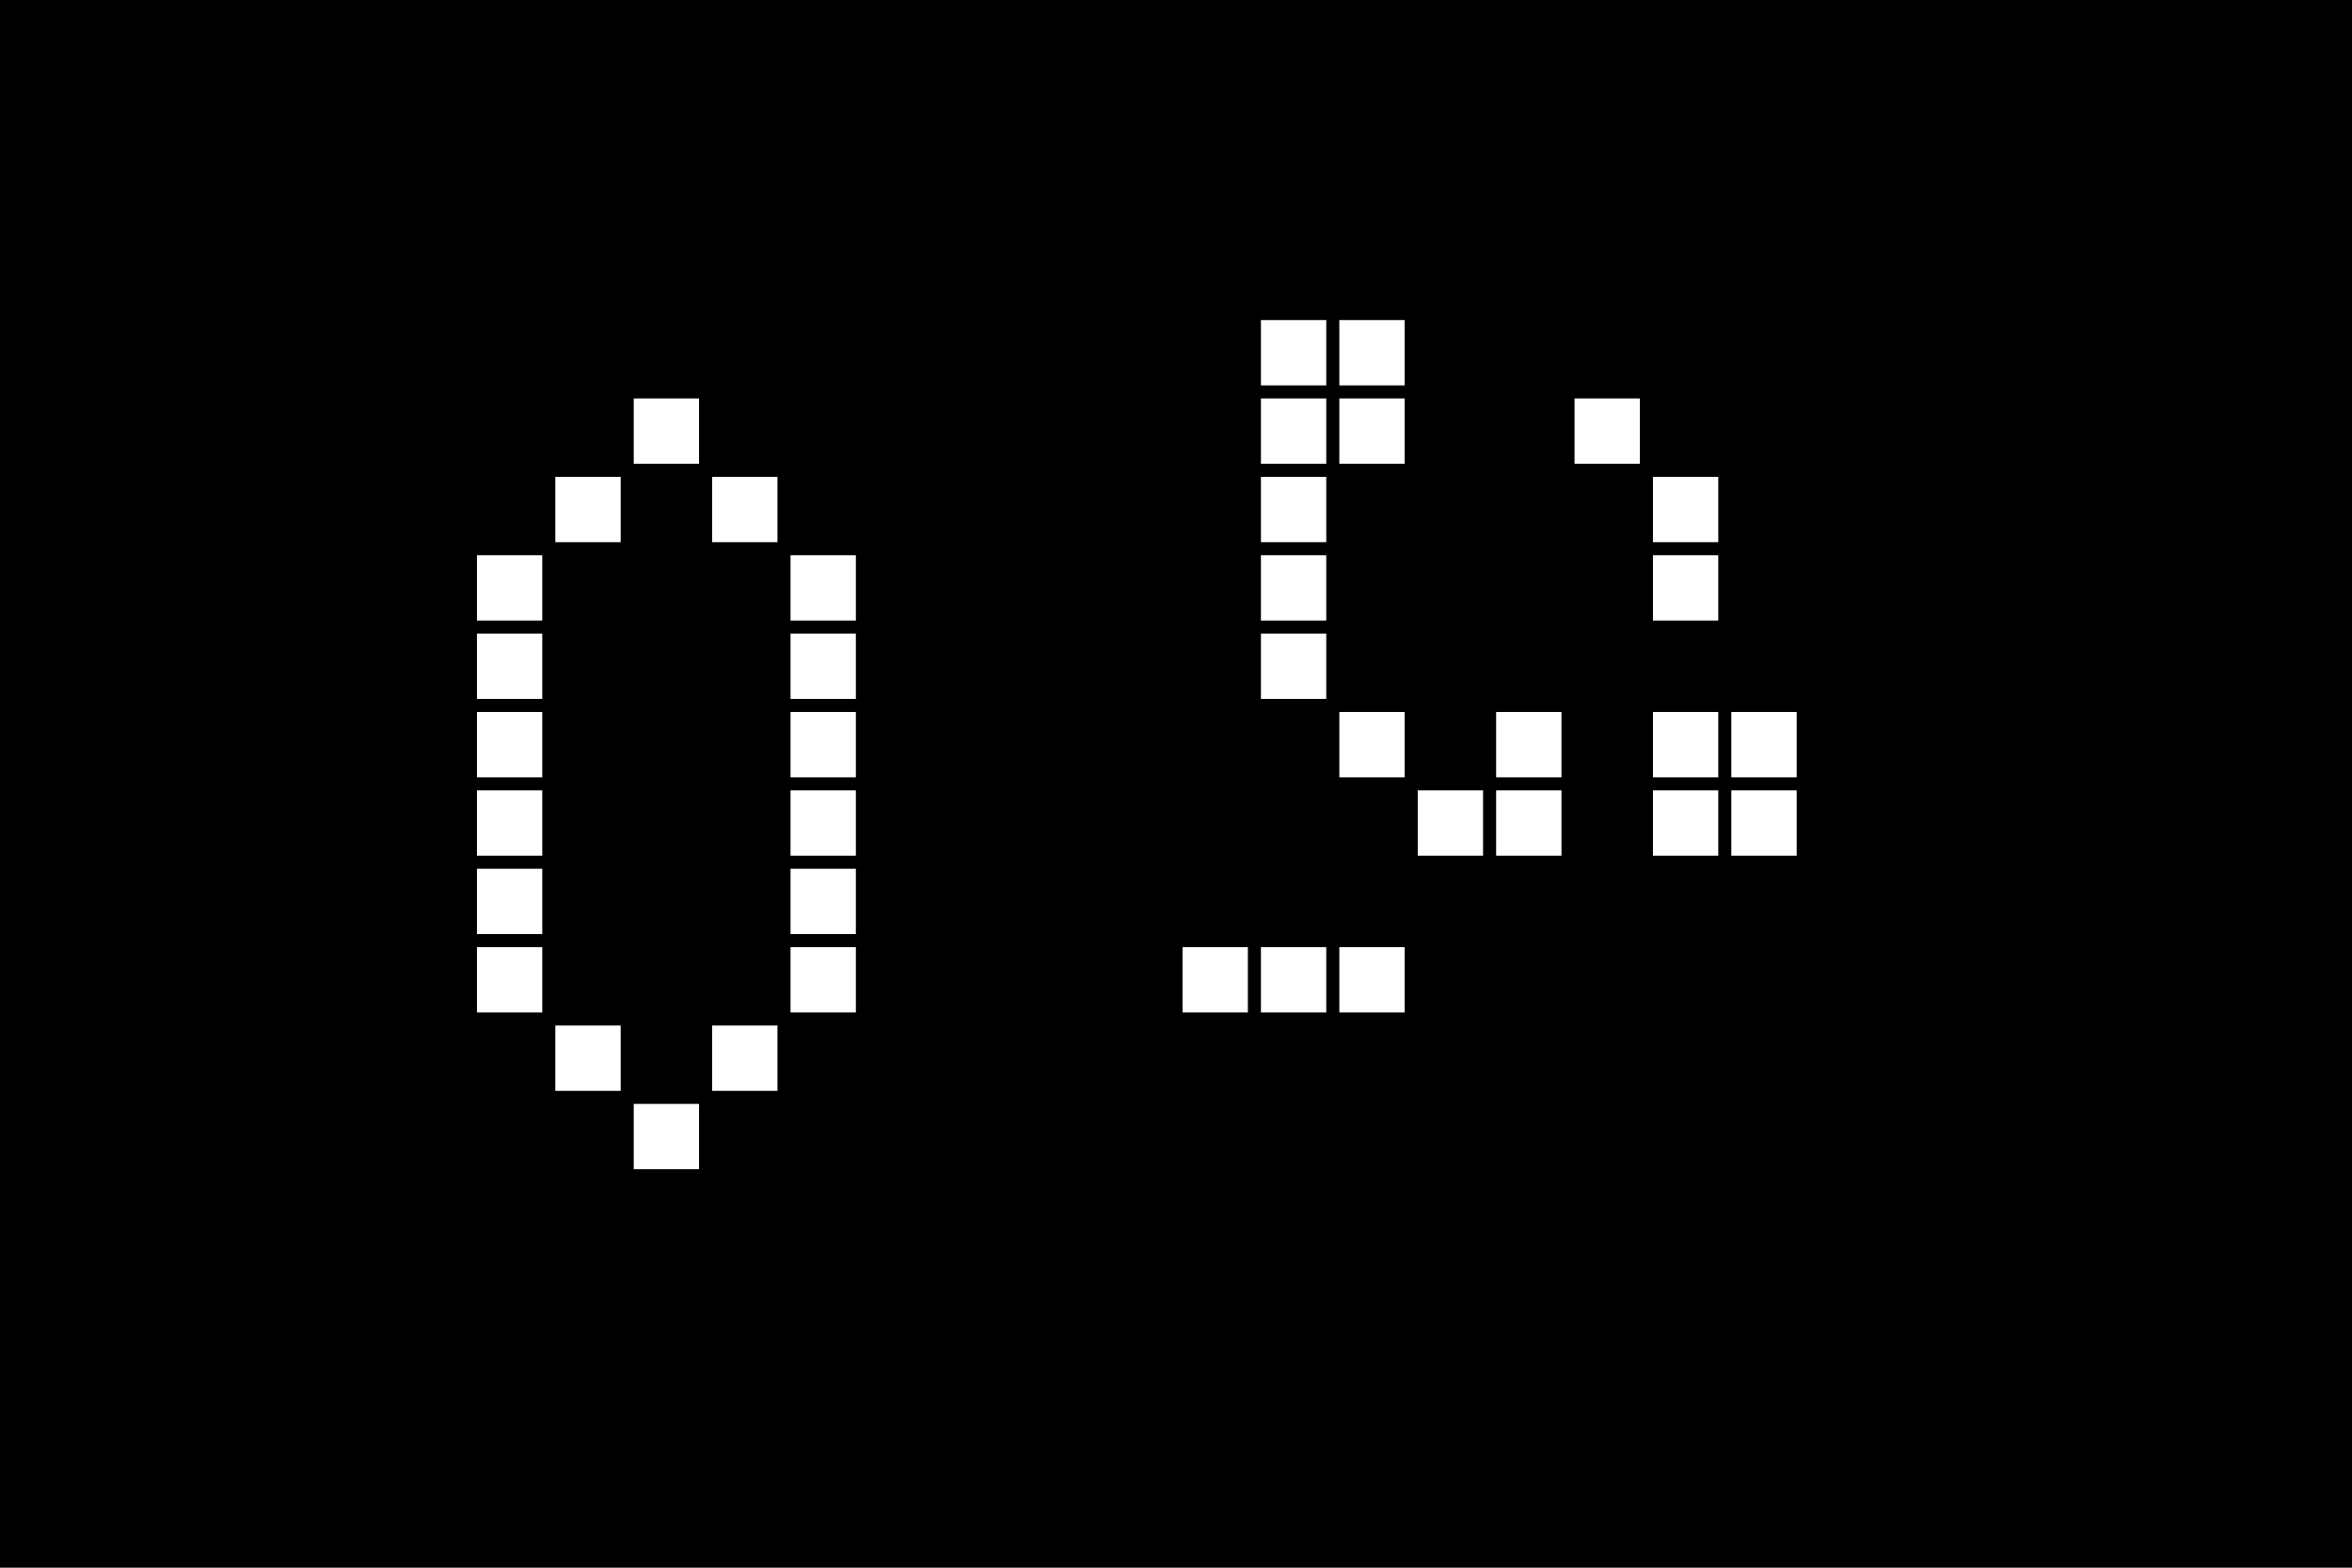 <svg xmlns="http://www.w3.org/2000/svg" xmlns:xlink="http://www.w3.org/1999/xlink" width="360px" height="240px" viewBox="0 0 360 240" version="1.1">
<rect width="100%" height="100%" fill="black"/><rect x="1" y="1" width="10" height="10"
fill="black"
/>
<rect x="13" y="1" width="10" height="10"
fill="black"
/>
<rect x="25" y="1" width="10" height="10"
fill="black"
/>
<rect x="37" y="1" width="10" height="10"
fill="black"
/>
<rect x="49" y="1" width="10" height="10"
fill="black"
/>
<rect x="61" y="1" width="10" height="10"
fill="black"
/>
<rect x="73" y="1" width="10" height="10"
fill="black"
/>
<rect x="85" y="1" width="10" height="10"
fill="black"
/>
<rect x="97" y="1" width="10" height="10"
fill="black"
/>
<rect x="109" y="1" width="10" height="10"
fill="black"
/>
<rect x="121" y="1" width="10" height="10"
fill="black"
/>
<rect x="133" y="1" width="10" height="10"
fill="black"
/>
<rect x="145" y="1" width="10" height="10"
fill="black"
/>
<rect x="157" y="1" width="10" height="10"
fill="black"
/>
<rect x="169" y="1" width="10" height="10"
fill="black"
/>
<rect x="181" y="1" width="10" height="10"
fill="black"
/>
<rect x="193" y="1" width="10" height="10"
fill="black"
/>
<rect x="205" y="1" width="10" height="10"
fill="black"
/>
<rect x="217" y="1" width="10" height="10"
fill="black"
/>
<rect x="229" y="1" width="10" height="10"
fill="black"
/>
<rect x="241" y="1" width="10" height="10"
fill="black"
/>
<rect x="253" y="1" width="10" height="10"
fill="black"
/>
<rect x="265" y="1" width="10" height="10"
fill="black"
/>
<rect x="277" y="1" width="10" height="10"
fill="black"
/>
<rect x="289" y="1" width="10" height="10"
fill="black"
/>
<rect x="301" y="1" width="10" height="10"
fill="black"
/>
<rect x="313" y="1" width="10" height="10"
fill="black"
/>
<rect x="325" y="1" width="10" height="10"
fill="black"
/>
<rect x="337" y="1" width="10" height="10"
fill="black"
/>
<rect x="349" y="1" width="10" height="10"
fill="black"
/>
<rect x="1" y="13" width="10" height="10"
fill="black"
/>
<rect x="13" y="13" width="10" height="10"
fill="black"
/>
<rect x="25" y="13" width="10" height="10"
fill="black"
/>
<rect x="37" y="13" width="10" height="10"
fill="black"
/>
<rect x="49" y="13" width="10" height="10"
fill="black"
/>
<rect x="61" y="13" width="10" height="10"
fill="black"
/>
<rect x="73" y="13" width="10" height="10"
fill="black"
/>
<rect x="85" y="13" width="10" height="10"
fill="black"
/>
<rect x="97" y="13" width="10" height="10"
fill="black"
/>
<rect x="109" y="13" width="10" height="10"
fill="black"
/>
<rect x="121" y="13" width="10" height="10"
fill="black"
/>
<rect x="133" y="13" width="10" height="10"
fill="black"
/>
<rect x="145" y="13" width="10" height="10"
fill="black"
/>
<rect x="157" y="13" width="10" height="10"
fill="black"
/>
<rect x="169" y="13" width="10" height="10"
fill="black"
/>
<rect x="181" y="13" width="10" height="10"
fill="black"
/>
<rect x="193" y="13" width="10" height="10"
fill="black"
/>
<rect x="205" y="13" width="10" height="10"
fill="black"
/>
<rect x="217" y="13" width="10" height="10"
fill="black"
/>
<rect x="229" y="13" width="10" height="10"
fill="black"
/>
<rect x="241" y="13" width="10" height="10"
fill="black"
/>
<rect x="253" y="13" width="10" height="10"
fill="black"
/>
<rect x="265" y="13" width="10" height="10"
fill="black"
/>
<rect x="277" y="13" width="10" height="10"
fill="black"
/>
<rect x="289" y="13" width="10" height="10"
fill="black"
/>
<rect x="301" y="13" width="10" height="10"
fill="black"
/>
<rect x="313" y="13" width="10" height="10"
fill="black"
/>
<rect x="325" y="13" width="10" height="10"
fill="black"
/>
<rect x="337" y="13" width="10" height="10"
fill="black"
/>
<rect x="349" y="13" width="10" height="10"
fill="black"
/>
<rect x="1" y="25" width="10" height="10"
fill="black"
/>
<rect x="13" y="25" width="10" height="10"
fill="black"
/>
<rect x="25" y="25" width="10" height="10"
fill="black"
/>
<rect x="37" y="25" width="10" height="10"
fill="black"
/>
<rect x="49" y="25" width="10" height="10"
fill="black"
/>
<rect x="61" y="25" width="10" height="10"
fill="black"
/>
<rect x="73" y="25" width="10" height="10"
fill="black"
/>
<rect x="85" y="25" width="10" height="10"
fill="black"
/>
<rect x="97" y="25" width="10" height="10"
fill="black"
/>
<rect x="109" y="25" width="10" height="10"
fill="black"
/>
<rect x="121" y="25" width="10" height="10"
fill="black"
/>
<rect x="133" y="25" width="10" height="10"
fill="black"
/>
<rect x="145" y="25" width="10" height="10"
fill="black"
/>
<rect x="157" y="25" width="10" height="10"
fill="black"
/>
<rect x="169" y="25" width="10" height="10"
fill="black"
/>
<rect x="181" y="25" width="10" height="10"
fill="black"
/>
<rect x="193" y="25" width="10" height="10"
fill="black"
/>
<rect x="205" y="25" width="10" height="10"
fill="black"
/>
<rect x="217" y="25" width="10" height="10"
fill="black"
/>
<rect x="229" y="25" width="10" height="10"
fill="black"
/>
<rect x="241" y="25" width="10" height="10"
fill="black"
/>
<rect x="253" y="25" width="10" height="10"
fill="black"
/>
<rect x="265" y="25" width="10" height="10"
fill="black"
/>
<rect x="277" y="25" width="10" height="10"
fill="black"
/>
<rect x="289" y="25" width="10" height="10"
fill="black"
/>
<rect x="301" y="25" width="10" height="10"
fill="black"
/>
<rect x="313" y="25" width="10" height="10"
fill="black"
/>
<rect x="325" y="25" width="10" height="10"
fill="black"
/>
<rect x="337" y="25" width="10" height="10"
fill="black"
/>
<rect x="349" y="25" width="10" height="10"
fill="black"
/>
<rect x="1" y="37" width="10" height="10"
fill="black"
/>
<rect x="13" y="37" width="10" height="10"
fill="black"
/>
<rect x="25" y="37" width="10" height="10"
fill="black"
/>
<rect x="37" y="37" width="10" height="10"
fill="black"
/>
<rect x="49" y="37" width="10" height="10"
fill="black"
/>
<rect x="61" y="37" width="10" height="10"
fill="black"
/>
<rect x="73" y="37" width="10" height="10"
fill="black"
/>
<rect x="85" y="37" width="10" height="10"
fill="black"
/>
<rect x="97" y="37" width="10" height="10"
fill="black"
/>
<rect x="109" y="37" width="10" height="10"
fill="black"
/>
<rect x="121" y="37" width="10" height="10"
fill="black"
/>
<rect x="133" y="37" width="10" height="10"
fill="black"
/>
<rect x="145" y="37" width="10" height="10"
fill="black"
/>
<rect x="157" y="37" width="10" height="10"
fill="black"
/>
<rect x="169" y="37" width="10" height="10"
fill="black"
/>
<rect x="181" y="37" width="10" height="10"
fill="black"
/>
<rect x="193" y="37" width="10" height="10"
fill="black"
/>
<rect x="205" y="37" width="10" height="10"
fill="black"
/>
<rect x="217" y="37" width="10" height="10"
fill="black"
/>
<rect x="229" y="37" width="10" height="10"
fill="black"
/>
<rect x="241" y="37" width="10" height="10"
fill="black"
/>
<rect x="253" y="37" width="10" height="10"
fill="black"
/>
<rect x="265" y="37" width="10" height="10"
fill="black"
/>
<rect x="277" y="37" width="10" height="10"
fill="black"
/>
<rect x="289" y="37" width="10" height="10"
fill="black"
/>
<rect x="301" y="37" width="10" height="10"
fill="black"
/>
<rect x="313" y="37" width="10" height="10"
fill="black"
/>
<rect x="325" y="37" width="10" height="10"
fill="black"
/>
<rect x="337" y="37" width="10" height="10"
fill="black"
/>
<rect x="349" y="37" width="10" height="10"
fill="black"
/>
<rect x="1" y="49" width="10" height="10"
fill="black"
/>
<rect x="13" y="49" width="10" height="10"
fill="black"
/>
<rect x="25" y="49" width="10" height="10"
fill="black"
/>
<rect x="37" y="49" width="10" height="10"
fill="black"
/>
<rect x="49" y="49" width="10" height="10"
fill="black"
/>
<rect x="61" y="49" width="10" height="10"
fill="black"
/>
<rect x="73" y="49" width="10" height="10"
fill="black"
/>
<rect x="85" y="49" width="10" height="10"
fill="black"
/>
<rect x="97" y="49" width="10" height="10"
fill="black"
/>
<rect x="109" y="49" width="10" height="10"
fill="black"
/>
<rect x="121" y="49" width="10" height="10"
fill="black"
/>
<rect x="133" y="49" width="10" height="10"
fill="black"
/>
<rect x="145" y="49" width="10" height="10"
fill="black"
/>
<rect x="157" y="49" width="10" height="10"
fill="black"
/>
<rect x="169" y="49" width="10" height="10"
fill="black"
/>
<rect x="181" y="49" width="10" height="10"
fill="black"
/>
<rect x="193" y="49" width="10" height="10"
fill="white"
/>
<rect x="205" y="49" width="10" height="10"
fill="white"
/>
<rect x="217" y="49" width="10" height="10"
fill="black"
/>
<rect x="229" y="49" width="10" height="10"
fill="black"
/>
<rect x="241" y="49" width="10" height="10"
fill="black"
/>
<rect x="253" y="49" width="10" height="10"
fill="black"
/>
<rect x="265" y="49" width="10" height="10"
fill="black"
/>
<rect x="277" y="49" width="10" height="10"
fill="black"
/>
<rect x="289" y="49" width="10" height="10"
fill="black"
/>
<rect x="301" y="49" width="10" height="10"
fill="black"
/>
<rect x="313" y="49" width="10" height="10"
fill="black"
/>
<rect x="325" y="49" width="10" height="10"
fill="black"
/>
<rect x="337" y="49" width="10" height="10"
fill="black"
/>
<rect x="349" y="49" width="10" height="10"
fill="black"
/>
<rect x="1" y="61" width="10" height="10"
fill="black"
/>
<rect x="13" y="61" width="10" height="10"
fill="black"
/>
<rect x="25" y="61" width="10" height="10"
fill="black"
/>
<rect x="37" y="61" width="10" height="10"
fill="black"
/>
<rect x="49" y="61" width="10" height="10"
fill="black"
/>
<rect x="61" y="61" width="10" height="10"
fill="black"
/>
<rect x="73" y="61" width="10" height="10"
fill="black"
/>
<rect x="85" y="61" width="10" height="10"
fill="black"
/>
<rect x="97" y="61" width="10" height="10"
fill="white"
/>
<rect x="109" y="61" width="10" height="10"
fill="black"
/>
<rect x="121" y="61" width="10" height="10"
fill="black"
/>
<rect x="133" y="61" width="10" height="10"
fill="black"
/>
<rect x="145" y="61" width="10" height="10"
fill="black"
/>
<rect x="157" y="61" width="10" height="10"
fill="black"
/>
<rect x="169" y="61" width="10" height="10"
fill="black"
/>
<rect x="181" y="61" width="10" height="10"
fill="black"
/>
<rect x="193" y="61" width="10" height="10"
fill="white"
/>
<rect x="205" y="61" width="10" height="10"
fill="white"
/>
<rect x="217" y="61" width="10" height="10"
fill="black"
/>
<rect x="229" y="61" width="10" height="10"
fill="black"
/>
<rect x="241" y="61" width="10" height="10"
fill="white"
/>
<rect x="253" y="61" width="10" height="10"
fill="black"
/>
<rect x="265" y="61" width="10" height="10"
fill="black"
/>
<rect x="277" y="61" width="10" height="10"
fill="black"
/>
<rect x="289" y="61" width="10" height="10"
fill="black"
/>
<rect x="301" y="61" width="10" height="10"
fill="black"
/>
<rect x="313" y="61" width="10" height="10"
fill="black"
/>
<rect x="325" y="61" width="10" height="10"
fill="black"
/>
<rect x="337" y="61" width="10" height="10"
fill="black"
/>
<rect x="349" y="61" width="10" height="10"
fill="black"
/>
<rect x="1" y="73" width="10" height="10"
fill="black"
/>
<rect x="13" y="73" width="10" height="10"
fill="black"
/>
<rect x="25" y="73" width="10" height="10"
fill="black"
/>
<rect x="37" y="73" width="10" height="10"
fill="black"
/>
<rect x="49" y="73" width="10" height="10"
fill="black"
/>
<rect x="61" y="73" width="10" height="10"
fill="black"
/>
<rect x="73" y="73" width="10" height="10"
fill="black"
/>
<rect x="85" y="73" width="10" height="10"
fill="white"
/>
<rect x="97" y="73" width="10" height="10"
fill="black"
/>
<rect x="109" y="73" width="10" height="10"
fill="white"
/>
<rect x="121" y="73" width="10" height="10"
fill="black"
/>
<rect x="133" y="73" width="10" height="10"
fill="black"
/>
<rect x="145" y="73" width="10" height="10"
fill="black"
/>
<rect x="157" y="73" width="10" height="10"
fill="black"
/>
<rect x="169" y="73" width="10" height="10"
fill="black"
/>
<rect x="181" y="73" width="10" height="10"
fill="black"
/>
<rect x="193" y="73" width="10" height="10"
fill="white"
/>
<rect x="205" y="73" width="10" height="10"
fill="black"
/>
<rect x="217" y="73" width="10" height="10"
fill="black"
/>
<rect x="229" y="73" width="10" height="10"
fill="black"
/>
<rect x="241" y="73" width="10" height="10"
fill="black"
/>
<rect x="253" y="73" width="10" height="10"
fill="white"
/>
<rect x="265" y="73" width="10" height="10"
fill="black"
/>
<rect x="277" y="73" width="10" height="10"
fill="black"
/>
<rect x="289" y="73" width="10" height="10"
fill="black"
/>
<rect x="301" y="73" width="10" height="10"
fill="black"
/>
<rect x="313" y="73" width="10" height="10"
fill="black"
/>
<rect x="325" y="73" width="10" height="10"
fill="black"
/>
<rect x="337" y="73" width="10" height="10"
fill="black"
/>
<rect x="349" y="73" width="10" height="10"
fill="black"
/>
<rect x="1" y="85" width="10" height="10"
fill="black"
/>
<rect x="13" y="85" width="10" height="10"
fill="black"
/>
<rect x="25" y="85" width="10" height="10"
fill="black"
/>
<rect x="37" y="85" width="10" height="10"
fill="black"
/>
<rect x="49" y="85" width="10" height="10"
fill="black"
/>
<rect x="61" y="85" width="10" height="10"
fill="black"
/>
<rect x="73" y="85" width="10" height="10"
fill="white"
/>
<rect x="85" y="85" width="10" height="10"
fill="black"
/>
<rect x="97" y="85" width="10" height="10"
fill="black"
/>
<rect x="109" y="85" width="10" height="10"
fill="black"
/>
<rect x="121" y="85" width="10" height="10"
fill="white"
/>
<rect x="133" y="85" width="10" height="10"
fill="black"
/>
<rect x="145" y="85" width="10" height="10"
fill="black"
/>
<rect x="157" y="85" width="10" height="10"
fill="black"
/>
<rect x="169" y="85" width="10" height="10"
fill="black"
/>
<rect x="181" y="85" width="10" height="10"
fill="black"
/>
<rect x="193" y="85" width="10" height="10"
fill="white"
/>
<rect x="205" y="85" width="10" height="10"
fill="black"
/>
<rect x="217" y="85" width="10" height="10"
fill="black"
/>
<rect x="229" y="85" width="10" height="10"
fill="black"
/>
<rect x="241" y="85" width="10" height="10"
fill="black"
/>
<rect x="253" y="85" width="10" height="10"
fill="white"
/>
<rect x="265" y="85" width="10" height="10"
fill="black"
/>
<rect x="277" y="85" width="10" height="10"
fill="black"
/>
<rect x="289" y="85" width="10" height="10"
fill="black"
/>
<rect x="301" y="85" width="10" height="10"
fill="black"
/>
<rect x="313" y="85" width="10" height="10"
fill="black"
/>
<rect x="325" y="85" width="10" height="10"
fill="black"
/>
<rect x="337" y="85" width="10" height="10"
fill="black"
/>
<rect x="349" y="85" width="10" height="10"
fill="black"
/>
<rect x="1" y="97" width="10" height="10"
fill="black"
/>
<rect x="13" y="97" width="10" height="10"
fill="black"
/>
<rect x="25" y="97" width="10" height="10"
fill="black"
/>
<rect x="37" y="97" width="10" height="10"
fill="black"
/>
<rect x="49" y="97" width="10" height="10"
fill="black"
/>
<rect x="61" y="97" width="10" height="10"
fill="black"
/>
<rect x="73" y="97" width="10" height="10"
fill="white"
/>
<rect x="85" y="97" width="10" height="10"
fill="black"
/>
<rect x="97" y="97" width="10" height="10"
fill="black"
/>
<rect x="109" y="97" width="10" height="10"
fill="black"
/>
<rect x="121" y="97" width="10" height="10"
fill="white"
/>
<rect x="133" y="97" width="10" height="10"
fill="black"
/>
<rect x="145" y="97" width="10" height="10"
fill="black"
/>
<rect x="157" y="97" width="10" height="10"
fill="black"
/>
<rect x="169" y="97" width="10" height="10"
fill="black"
/>
<rect x="181" y="97" width="10" height="10"
fill="black"
/>
<rect x="193" y="97" width="10" height="10"
fill="white"
/>
<rect x="205" y="97" width="10" height="10"
fill="black"
/>
<rect x="217" y="97" width="10" height="10"
fill="black"
/>
<rect x="229" y="97" width="10" height="10"
fill="black"
/>
<rect x="241" y="97" width="10" height="10"
fill="black"
/>
<rect x="253" y="97" width="10" height="10"
fill="black"
/>
<rect x="265" y="97" width="10" height="10"
fill="black"
/>
<rect x="277" y="97" width="10" height="10"
fill="black"
/>
<rect x="289" y="97" width="10" height="10"
fill="black"
/>
<rect x="301" y="97" width="10" height="10"
fill="black"
/>
<rect x="313" y="97" width="10" height="10"
fill="black"
/>
<rect x="325" y="97" width="10" height="10"
fill="black"
/>
<rect x="337" y="97" width="10" height="10"
fill="black"
/>
<rect x="349" y="97" width="10" height="10"
fill="black"
/>
<rect x="1" y="109" width="10" height="10"
fill="black"
/>
<rect x="13" y="109" width="10" height="10"
fill="black"
/>
<rect x="25" y="109" width="10" height="10"
fill="black"
/>
<rect x="37" y="109" width="10" height="10"
fill="black"
/>
<rect x="49" y="109" width="10" height="10"
fill="black"
/>
<rect x="61" y="109" width="10" height="10"
fill="black"
/>
<rect x="73" y="109" width="10" height="10"
fill="white"
/>
<rect x="85" y="109" width="10" height="10"
fill="black"
/>
<rect x="97" y="109" width="10" height="10"
fill="black"
/>
<rect x="109" y="109" width="10" height="10"
fill="black"
/>
<rect x="121" y="109" width="10" height="10"
fill="white"
/>
<rect x="133" y="109" width="10" height="10"
fill="black"
/>
<rect x="145" y="109" width="10" height="10"
fill="black"
/>
<rect x="157" y="109" width="10" height="10"
fill="black"
/>
<rect x="169" y="109" width="10" height="10"
fill="black"
/>
<rect x="181" y="109" width="10" height="10"
fill="black"
/>
<rect x="193" y="109" width="10" height="10"
fill="black"
/>
<rect x="205" y="109" width="10" height="10"
fill="white"
/>
<rect x="217" y="109" width="10" height="10"
fill="black"
/>
<rect x="229" y="109" width="10" height="10"
fill="white"
/>
<rect x="241" y="109" width="10" height="10"
fill="black"
/>
<rect x="253" y="109" width="10" height="10"
fill="white"
/>
<rect x="265" y="109" width="10" height="10"
fill="white"
/>
<rect x="277" y="109" width="10" height="10"
fill="black"
/>
<rect x="289" y="109" width="10" height="10"
fill="black"
/>
<rect x="301" y="109" width="10" height="10"
fill="black"
/>
<rect x="313" y="109" width="10" height="10"
fill="black"
/>
<rect x="325" y="109" width="10" height="10"
fill="black"
/>
<rect x="337" y="109" width="10" height="10"
fill="black"
/>
<rect x="349" y="109" width="10" height="10"
fill="black"
/>
<rect x="1" y="121" width="10" height="10"
fill="black"
/>
<rect x="13" y="121" width="10" height="10"
fill="black"
/>
<rect x="25" y="121" width="10" height="10"
fill="black"
/>
<rect x="37" y="121" width="10" height="10"
fill="black"
/>
<rect x="49" y="121" width="10" height="10"
fill="black"
/>
<rect x="61" y="121" width="10" height="10"
fill="black"
/>
<rect x="73" y="121" width="10" height="10"
fill="white"
/>
<rect x="85" y="121" width="10" height="10"
fill="black"
/>
<rect x="97" y="121" width="10" height="10"
fill="black"
/>
<rect x="109" y="121" width="10" height="10"
fill="black"
/>
<rect x="121" y="121" width="10" height="10"
fill="white"
/>
<rect x="133" y="121" width="10" height="10"
fill="black"
/>
<rect x="145" y="121" width="10" height="10"
fill="black"
/>
<rect x="157" y="121" width="10" height="10"
fill="black"
/>
<rect x="169" y="121" width="10" height="10"
fill="black"
/>
<rect x="181" y="121" width="10" height="10"
fill="black"
/>
<rect x="193" y="121" width="10" height="10"
fill="black"
/>
<rect x="205" y="121" width="10" height="10"
fill="black"
/>
<rect x="217" y="121" width="10" height="10"
fill="white"
/>
<rect x="229" y="121" width="10" height="10"
fill="white"
/>
<rect x="241" y="121" width="10" height="10"
fill="black"
/>
<rect x="253" y="121" width="10" height="10"
fill="white"
/>
<rect x="265" y="121" width="10" height="10"
fill="white"
/>
<rect x="277" y="121" width="10" height="10"
fill="black"
/>
<rect x="289" y="121" width="10" height="10"
fill="black"
/>
<rect x="301" y="121" width="10" height="10"
fill="black"
/>
<rect x="313" y="121" width="10" height="10"
fill="black"
/>
<rect x="325" y="121" width="10" height="10"
fill="black"
/>
<rect x="337" y="121" width="10" height="10"
fill="black"
/>
<rect x="349" y="121" width="10" height="10"
fill="black"
/>
<rect x="1" y="133" width="10" height="10"
fill="black"
/>
<rect x="13" y="133" width="10" height="10"
fill="black"
/>
<rect x="25" y="133" width="10" height="10"
fill="black"
/>
<rect x="37" y="133" width="10" height="10"
fill="black"
/>
<rect x="49" y="133" width="10" height="10"
fill="black"
/>
<rect x="61" y="133" width="10" height="10"
fill="black"
/>
<rect x="73" y="133" width="10" height="10"
fill="white"
/>
<rect x="85" y="133" width="10" height="10"
fill="black"
/>
<rect x="97" y="133" width="10" height="10"
fill="black"
/>
<rect x="109" y="133" width="10" height="10"
fill="black"
/>
<rect x="121" y="133" width="10" height="10"
fill="white"
/>
<rect x="133" y="133" width="10" height="10"
fill="black"
/>
<rect x="145" y="133" width="10" height="10"
fill="black"
/>
<rect x="157" y="133" width="10" height="10"
fill="black"
/>
<rect x="169" y="133" width="10" height="10"
fill="black"
/>
<rect x="181" y="133" width="10" height="10"
fill="black"
/>
<rect x="193" y="133" width="10" height="10"
fill="black"
/>
<rect x="205" y="133" width="10" height="10"
fill="black"
/>
<rect x="217" y="133" width="10" height="10"
fill="black"
/>
<rect x="229" y="133" width="10" height="10"
fill="black"
/>
<rect x="241" y="133" width="10" height="10"
fill="black"
/>
<rect x="253" y="133" width="10" height="10"
fill="black"
/>
<rect x="265" y="133" width="10" height="10"
fill="black"
/>
<rect x="277" y="133" width="10" height="10"
fill="black"
/>
<rect x="289" y="133" width="10" height="10"
fill="black"
/>
<rect x="301" y="133" width="10" height="10"
fill="black"
/>
<rect x="313" y="133" width="10" height="10"
fill="black"
/>
<rect x="325" y="133" width="10" height="10"
fill="black"
/>
<rect x="337" y="133" width="10" height="10"
fill="black"
/>
<rect x="349" y="133" width="10" height="10"
fill="black"
/>
<rect x="1" y="145" width="10" height="10"
fill="black"
/>
<rect x="13" y="145" width="10" height="10"
fill="black"
/>
<rect x="25" y="145" width="10" height="10"
fill="black"
/>
<rect x="37" y="145" width="10" height="10"
fill="black"
/>
<rect x="49" y="145" width="10" height="10"
fill="black"
/>
<rect x="61" y="145" width="10" height="10"
fill="black"
/>
<rect x="73" y="145" width="10" height="10"
fill="white"
/>
<rect x="85" y="145" width="10" height="10"
fill="black"
/>
<rect x="97" y="145" width="10" height="10"
fill="black"
/>
<rect x="109" y="145" width="10" height="10"
fill="black"
/>
<rect x="121" y="145" width="10" height="10"
fill="white"
/>
<rect x="133" y="145" width="10" height="10"
fill="black"
/>
<rect x="145" y="145" width="10" height="10"
fill="black"
/>
<rect x="157" y="145" width="10" height="10"
fill="black"
/>
<rect x="169" y="145" width="10" height="10"
fill="black"
/>
<rect x="181" y="145" width="10" height="10"
fill="white"
/>
<rect x="193" y="145" width="10" height="10"
fill="white"
/>
<rect x="205" y="145" width="10" height="10"
fill="white"
/>
<rect x="217" y="145" width="10" height="10"
fill="black"
/>
<rect x="229" y="145" width="10" height="10"
fill="black"
/>
<rect x="241" y="145" width="10" height="10"
fill="black"
/>
<rect x="253" y="145" width="10" height="10"
fill="black"
/>
<rect x="265" y="145" width="10" height="10"
fill="black"
/>
<rect x="277" y="145" width="10" height="10"
fill="black"
/>
<rect x="289" y="145" width="10" height="10"
fill="black"
/>
<rect x="301" y="145" width="10" height="10"
fill="black"
/>
<rect x="313" y="145" width="10" height="10"
fill="black"
/>
<rect x="325" y="145" width="10" height="10"
fill="black"
/>
<rect x="337" y="145" width="10" height="10"
fill="black"
/>
<rect x="349" y="145" width="10" height="10"
fill="black"
/>
<rect x="1" y="157" width="10" height="10"
fill="black"
/>
<rect x="13" y="157" width="10" height="10"
fill="black"
/>
<rect x="25" y="157" width="10" height="10"
fill="black"
/>
<rect x="37" y="157" width="10" height="10"
fill="black"
/>
<rect x="49" y="157" width="10" height="10"
fill="black"
/>
<rect x="61" y="157" width="10" height="10"
fill="black"
/>
<rect x="73" y="157" width="10" height="10"
fill="black"
/>
<rect x="85" y="157" width="10" height="10"
fill="white"
/>
<rect x="97" y="157" width="10" height="10"
fill="black"
/>
<rect x="109" y="157" width="10" height="10"
fill="white"
/>
<rect x="121" y="157" width="10" height="10"
fill="black"
/>
<rect x="133" y="157" width="10" height="10"
fill="black"
/>
<rect x="145" y="157" width="10" height="10"
fill="black"
/>
<rect x="157" y="157" width="10" height="10"
fill="black"
/>
<rect x="169" y="157" width="10" height="10"
fill="black"
/>
<rect x="181" y="157" width="10" height="10"
fill="black"
/>
<rect x="193" y="157" width="10" height="10"
fill="black"
/>
<rect x="205" y="157" width="10" height="10"
fill="black"
/>
<rect x="217" y="157" width="10" height="10"
fill="black"
/>
<rect x="229" y="157" width="10" height="10"
fill="black"
/>
<rect x="241" y="157" width="10" height="10"
fill="black"
/>
<rect x="253" y="157" width="10" height="10"
fill="black"
/>
<rect x="265" y="157" width="10" height="10"
fill="black"
/>
<rect x="277" y="157" width="10" height="10"
fill="black"
/>
<rect x="289" y="157" width="10" height="10"
fill="black"
/>
<rect x="301" y="157" width="10" height="10"
fill="black"
/>
<rect x="313" y="157" width="10" height="10"
fill="black"
/>
<rect x="325" y="157" width="10" height="10"
fill="black"
/>
<rect x="337" y="157" width="10" height="10"
fill="black"
/>
<rect x="349" y="157" width="10" height="10"
fill="black"
/>
<rect x="1" y="169" width="10" height="10"
fill="black"
/>
<rect x="13" y="169" width="10" height="10"
fill="black"
/>
<rect x="25" y="169" width="10" height="10"
fill="black"
/>
<rect x="37" y="169" width="10" height="10"
fill="black"
/>
<rect x="49" y="169" width="10" height="10"
fill="black"
/>
<rect x="61" y="169" width="10" height="10"
fill="black"
/>
<rect x="73" y="169" width="10" height="10"
fill="black"
/>
<rect x="85" y="169" width="10" height="10"
fill="black"
/>
<rect x="97" y="169" width="10" height="10"
fill="white"
/>
<rect x="109" y="169" width="10" height="10"
fill="black"
/>
<rect x="121" y="169" width="10" height="10"
fill="black"
/>
<rect x="133" y="169" width="10" height="10"
fill="black"
/>
<rect x="145" y="169" width="10" height="10"
fill="black"
/>
<rect x="157" y="169" width="10" height="10"
fill="black"
/>
<rect x="169" y="169" width="10" height="10"
fill="black"
/>
<rect x="181" y="169" width="10" height="10"
fill="black"
/>
<rect x="193" y="169" width="10" height="10"
fill="black"
/>
<rect x="205" y="169" width="10" height="10"
fill="black"
/>
<rect x="217" y="169" width="10" height="10"
fill="black"
/>
<rect x="229" y="169" width="10" height="10"
fill="black"
/>
<rect x="241" y="169" width="10" height="10"
fill="black"
/>
<rect x="253" y="169" width="10" height="10"
fill="black"
/>
<rect x="265" y="169" width="10" height="10"
fill="black"
/>
<rect x="277" y="169" width="10" height="10"
fill="black"
/>
<rect x="289" y="169" width="10" height="10"
fill="black"
/>
<rect x="301" y="169" width="10" height="10"
fill="black"
/>
<rect x="313" y="169" width="10" height="10"
fill="black"
/>
<rect x="325" y="169" width="10" height="10"
fill="black"
/>
<rect x="337" y="169" width="10" height="10"
fill="black"
/>
<rect x="349" y="169" width="10" height="10"
fill="black"
/>
<rect x="1" y="181" width="10" height="10"
fill="black"
/>
<rect x="13" y="181" width="10" height="10"
fill="black"
/>
<rect x="25" y="181" width="10" height="10"
fill="black"
/>
<rect x="37" y="181" width="10" height="10"
fill="black"
/>
<rect x="49" y="181" width="10" height="10"
fill="black"
/>
<rect x="61" y="181" width="10" height="10"
fill="black"
/>
<rect x="73" y="181" width="10" height="10"
fill="black"
/>
<rect x="85" y="181" width="10" height="10"
fill="black"
/>
<rect x="97" y="181" width="10" height="10"
fill="black"
/>
<rect x="109" y="181" width="10" height="10"
fill="black"
/>
<rect x="121" y="181" width="10" height="10"
fill="black"
/>
<rect x="133" y="181" width="10" height="10"
fill="black"
/>
<rect x="145" y="181" width="10" height="10"
fill="black"
/>
<rect x="157" y="181" width="10" height="10"
fill="black"
/>
<rect x="169" y="181" width="10" height="10"
fill="black"
/>
<rect x="181" y="181" width="10" height="10"
fill="black"
/>
<rect x="193" y="181" width="10" height="10"
fill="black"
/>
<rect x="205" y="181" width="10" height="10"
fill="black"
/>
<rect x="217" y="181" width="10" height="10"
fill="black"
/>
<rect x="229" y="181" width="10" height="10"
fill="black"
/>
<rect x="241" y="181" width="10" height="10"
fill="black"
/>
<rect x="253" y="181" width="10" height="10"
fill="black"
/>
<rect x="265" y="181" width="10" height="10"
fill="black"
/>
<rect x="277" y="181" width="10" height="10"
fill="black"
/>
<rect x="289" y="181" width="10" height="10"
fill="black"
/>
<rect x="301" y="181" width="10" height="10"
fill="black"
/>
<rect x="313" y="181" width="10" height="10"
fill="black"
/>
<rect x="325" y="181" width="10" height="10"
fill="black"
/>
<rect x="337" y="181" width="10" height="10"
fill="black"
/>
<rect x="349" y="181" width="10" height="10"
fill="black"
/>
<rect x="1" y="193" width="10" height="10"
fill="black"
/>
<rect x="13" y="193" width="10" height="10"
fill="black"
/>
<rect x="25" y="193" width="10" height="10"
fill="black"
/>
<rect x="37" y="193" width="10" height="10"
fill="black"
/>
<rect x="49" y="193" width="10" height="10"
fill="black"
/>
<rect x="61" y="193" width="10" height="10"
fill="black"
/>
<rect x="73" y="193" width="10" height="10"
fill="black"
/>
<rect x="85" y="193" width="10" height="10"
fill="black"
/>
<rect x="97" y="193" width="10" height="10"
fill="black"
/>
<rect x="109" y="193" width="10" height="10"
fill="black"
/>
<rect x="121" y="193" width="10" height="10"
fill="black"
/>
<rect x="133" y="193" width="10" height="10"
fill="black"
/>
<rect x="145" y="193" width="10" height="10"
fill="black"
/>
<rect x="157" y="193" width="10" height="10"
fill="black"
/>
<rect x="169" y="193" width="10" height="10"
fill="black"
/>
<rect x="181" y="193" width="10" height="10"
fill="black"
/>
<rect x="193" y="193" width="10" height="10"
fill="black"
/>
<rect x="205" y="193" width="10" height="10"
fill="black"
/>
<rect x="217" y="193" width="10" height="10"
fill="black"
/>
<rect x="229" y="193" width="10" height="10"
fill="black"
/>
<rect x="241" y="193" width="10" height="10"
fill="black"
/>
<rect x="253" y="193" width="10" height="10"
fill="black"
/>
<rect x="265" y="193" width="10" height="10"
fill="black"
/>
<rect x="277" y="193" width="10" height="10"
fill="black"
/>
<rect x="289" y="193" width="10" height="10"
fill="black"
/>
<rect x="301" y="193" width="10" height="10"
fill="black"
/>
<rect x="313" y="193" width="10" height="10"
fill="black"
/>
<rect x="325" y="193" width="10" height="10"
fill="black"
/>
<rect x="337" y="193" width="10" height="10"
fill="black"
/>
<rect x="349" y="193" width="10" height="10"
fill="black"
/>
<rect x="1" y="205" width="10" height="10"
fill="black"
/>
<rect x="13" y="205" width="10" height="10"
fill="black"
/>
<rect x="25" y="205" width="10" height="10"
fill="black"
/>
<rect x="37" y="205" width="10" height="10"
fill="black"
/>
<rect x="49" y="205" width="10" height="10"
fill="black"
/>
<rect x="61" y="205" width="10" height="10"
fill="black"
/>
<rect x="73" y="205" width="10" height="10"
fill="black"
/>
<rect x="85" y="205" width="10" height="10"
fill="black"
/>
<rect x="97" y="205" width="10" height="10"
fill="black"
/>
<rect x="109" y="205" width="10" height="10"
fill="black"
/>
<rect x="121" y="205" width="10" height="10"
fill="black"
/>
<rect x="133" y="205" width="10" height="10"
fill="black"
/>
<rect x="145" y="205" width="10" height="10"
fill="black"
/>
<rect x="157" y="205" width="10" height="10"
fill="black"
/>
<rect x="169" y="205" width="10" height="10"
fill="black"
/>
<rect x="181" y="205" width="10" height="10"
fill="black"
/>
<rect x="193" y="205" width="10" height="10"
fill="black"
/>
<rect x="205" y="205" width="10" height="10"
fill="black"
/>
<rect x="217" y="205" width="10" height="10"
fill="black"
/>
<rect x="229" y="205" width="10" height="10"
fill="black"
/>
<rect x="241" y="205" width="10" height="10"
fill="black"
/>
<rect x="253" y="205" width="10" height="10"
fill="black"
/>
<rect x="265" y="205" width="10" height="10"
fill="black"
/>
<rect x="277" y="205" width="10" height="10"
fill="black"
/>
<rect x="289" y="205" width="10" height="10"
fill="black"
/>
<rect x="301" y="205" width="10" height="10"
fill="black"
/>
<rect x="313" y="205" width="10" height="10"
fill="black"
/>
<rect x="325" y="205" width="10" height="10"
fill="black"
/>
<rect x="337" y="205" width="10" height="10"
fill="black"
/>
<rect x="349" y="205" width="10" height="10"
fill="black"
/>
<rect x="1" y="217" width="10" height="10"
fill="black"
/>
<rect x="13" y="217" width="10" height="10"
fill="black"
/>
<rect x="25" y="217" width="10" height="10"
fill="black"
/>
<rect x="37" y="217" width="10" height="10"
fill="black"
/>
<rect x="49" y="217" width="10" height="10"
fill="black"
/>
<rect x="61" y="217" width="10" height="10"
fill="black"
/>
<rect x="73" y="217" width="10" height="10"
fill="black"
/>
<rect x="85" y="217" width="10" height="10"
fill="black"
/>
<rect x="97" y="217" width="10" height="10"
fill="black"
/>
<rect x="109" y="217" width="10" height="10"
fill="black"
/>
<rect x="121" y="217" width="10" height="10"
fill="black"
/>
<rect x="133" y="217" width="10" height="10"
fill="black"
/>
<rect x="145" y="217" width="10" height="10"
fill="black"
/>
<rect x="157" y="217" width="10" height="10"
fill="black"
/>
<rect x="169" y="217" width="10" height="10"
fill="black"
/>
<rect x="181" y="217" width="10" height="10"
fill="black"
/>
<rect x="193" y="217" width="10" height="10"
fill="black"
/>
<rect x="205" y="217" width="10" height="10"
fill="black"
/>
<rect x="217" y="217" width="10" height="10"
fill="black"
/>
<rect x="229" y="217" width="10" height="10"
fill="black"
/>
<rect x="241" y="217" width="10" height="10"
fill="black"
/>
<rect x="253" y="217" width="10" height="10"
fill="black"
/>
<rect x="265" y="217" width="10" height="10"
fill="black"
/>
<rect x="277" y="217" width="10" height="10"
fill="black"
/>
<rect x="289" y="217" width="10" height="10"
fill="black"
/>
<rect x="301" y="217" width="10" height="10"
fill="black"
/>
<rect x="313" y="217" width="10" height="10"
fill="black"
/>
<rect x="325" y="217" width="10" height="10"
fill="black"
/>
<rect x="337" y="217" width="10" height="10"
fill="black"
/>
<rect x="349" y="217" width="10" height="10"
fill="black"
/>
<rect x="1" y="229" width="10" height="10"
fill="black"
/>
<rect x="13" y="229" width="10" height="10"
fill="black"
/>
<rect x="25" y="229" width="10" height="10"
fill="black"
/>
<rect x="37" y="229" width="10" height="10"
fill="black"
/>
<rect x="49" y="229" width="10" height="10"
fill="black"
/>
<rect x="61" y="229" width="10" height="10"
fill="black"
/>
<rect x="73" y="229" width="10" height="10"
fill="black"
/>
<rect x="85" y="229" width="10" height="10"
fill="black"
/>
<rect x="97" y="229" width="10" height="10"
fill="black"
/>
<rect x="109" y="229" width="10" height="10"
fill="black"
/>
<rect x="121" y="229" width="10" height="10"
fill="black"
/>
<rect x="133" y="229" width="10" height="10"
fill="black"
/>
<rect x="145" y="229" width="10" height="10"
fill="black"
/>
<rect x="157" y="229" width="10" height="10"
fill="black"
/>
<rect x="169" y="229" width="10" height="10"
fill="black"
/>
<rect x="181" y="229" width="10" height="10"
fill="black"
/>
<rect x="193" y="229" width="10" height="10"
fill="black"
/>
<rect x="205" y="229" width="10" height="10"
fill="black"
/>
<rect x="217" y="229" width="10" height="10"
fill="black"
/>
<rect x="229" y="229" width="10" height="10"
fill="black"
/>
<rect x="241" y="229" width="10" height="10"
fill="black"
/>
<rect x="253" y="229" width="10" height="10"
fill="black"
/>
<rect x="265" y="229" width="10" height="10"
fill="black"
/>
<rect x="277" y="229" width="10" height="10"
fill="black"
/>
<rect x="289" y="229" width="10" height="10"
fill="black"
/>
<rect x="301" y="229" width="10" height="10"
fill="black"
/>
<rect x="313" y="229" width="10" height="10"
fill="black"
/>
<rect x="325" y="229" width="10" height="10"
fill="black"
/>
<rect x="337" y="229" width="10" height="10"
fill="black"
/>
<rect x="349" y="229" width="10" height="10"
fill="black"
/>
</svg>
